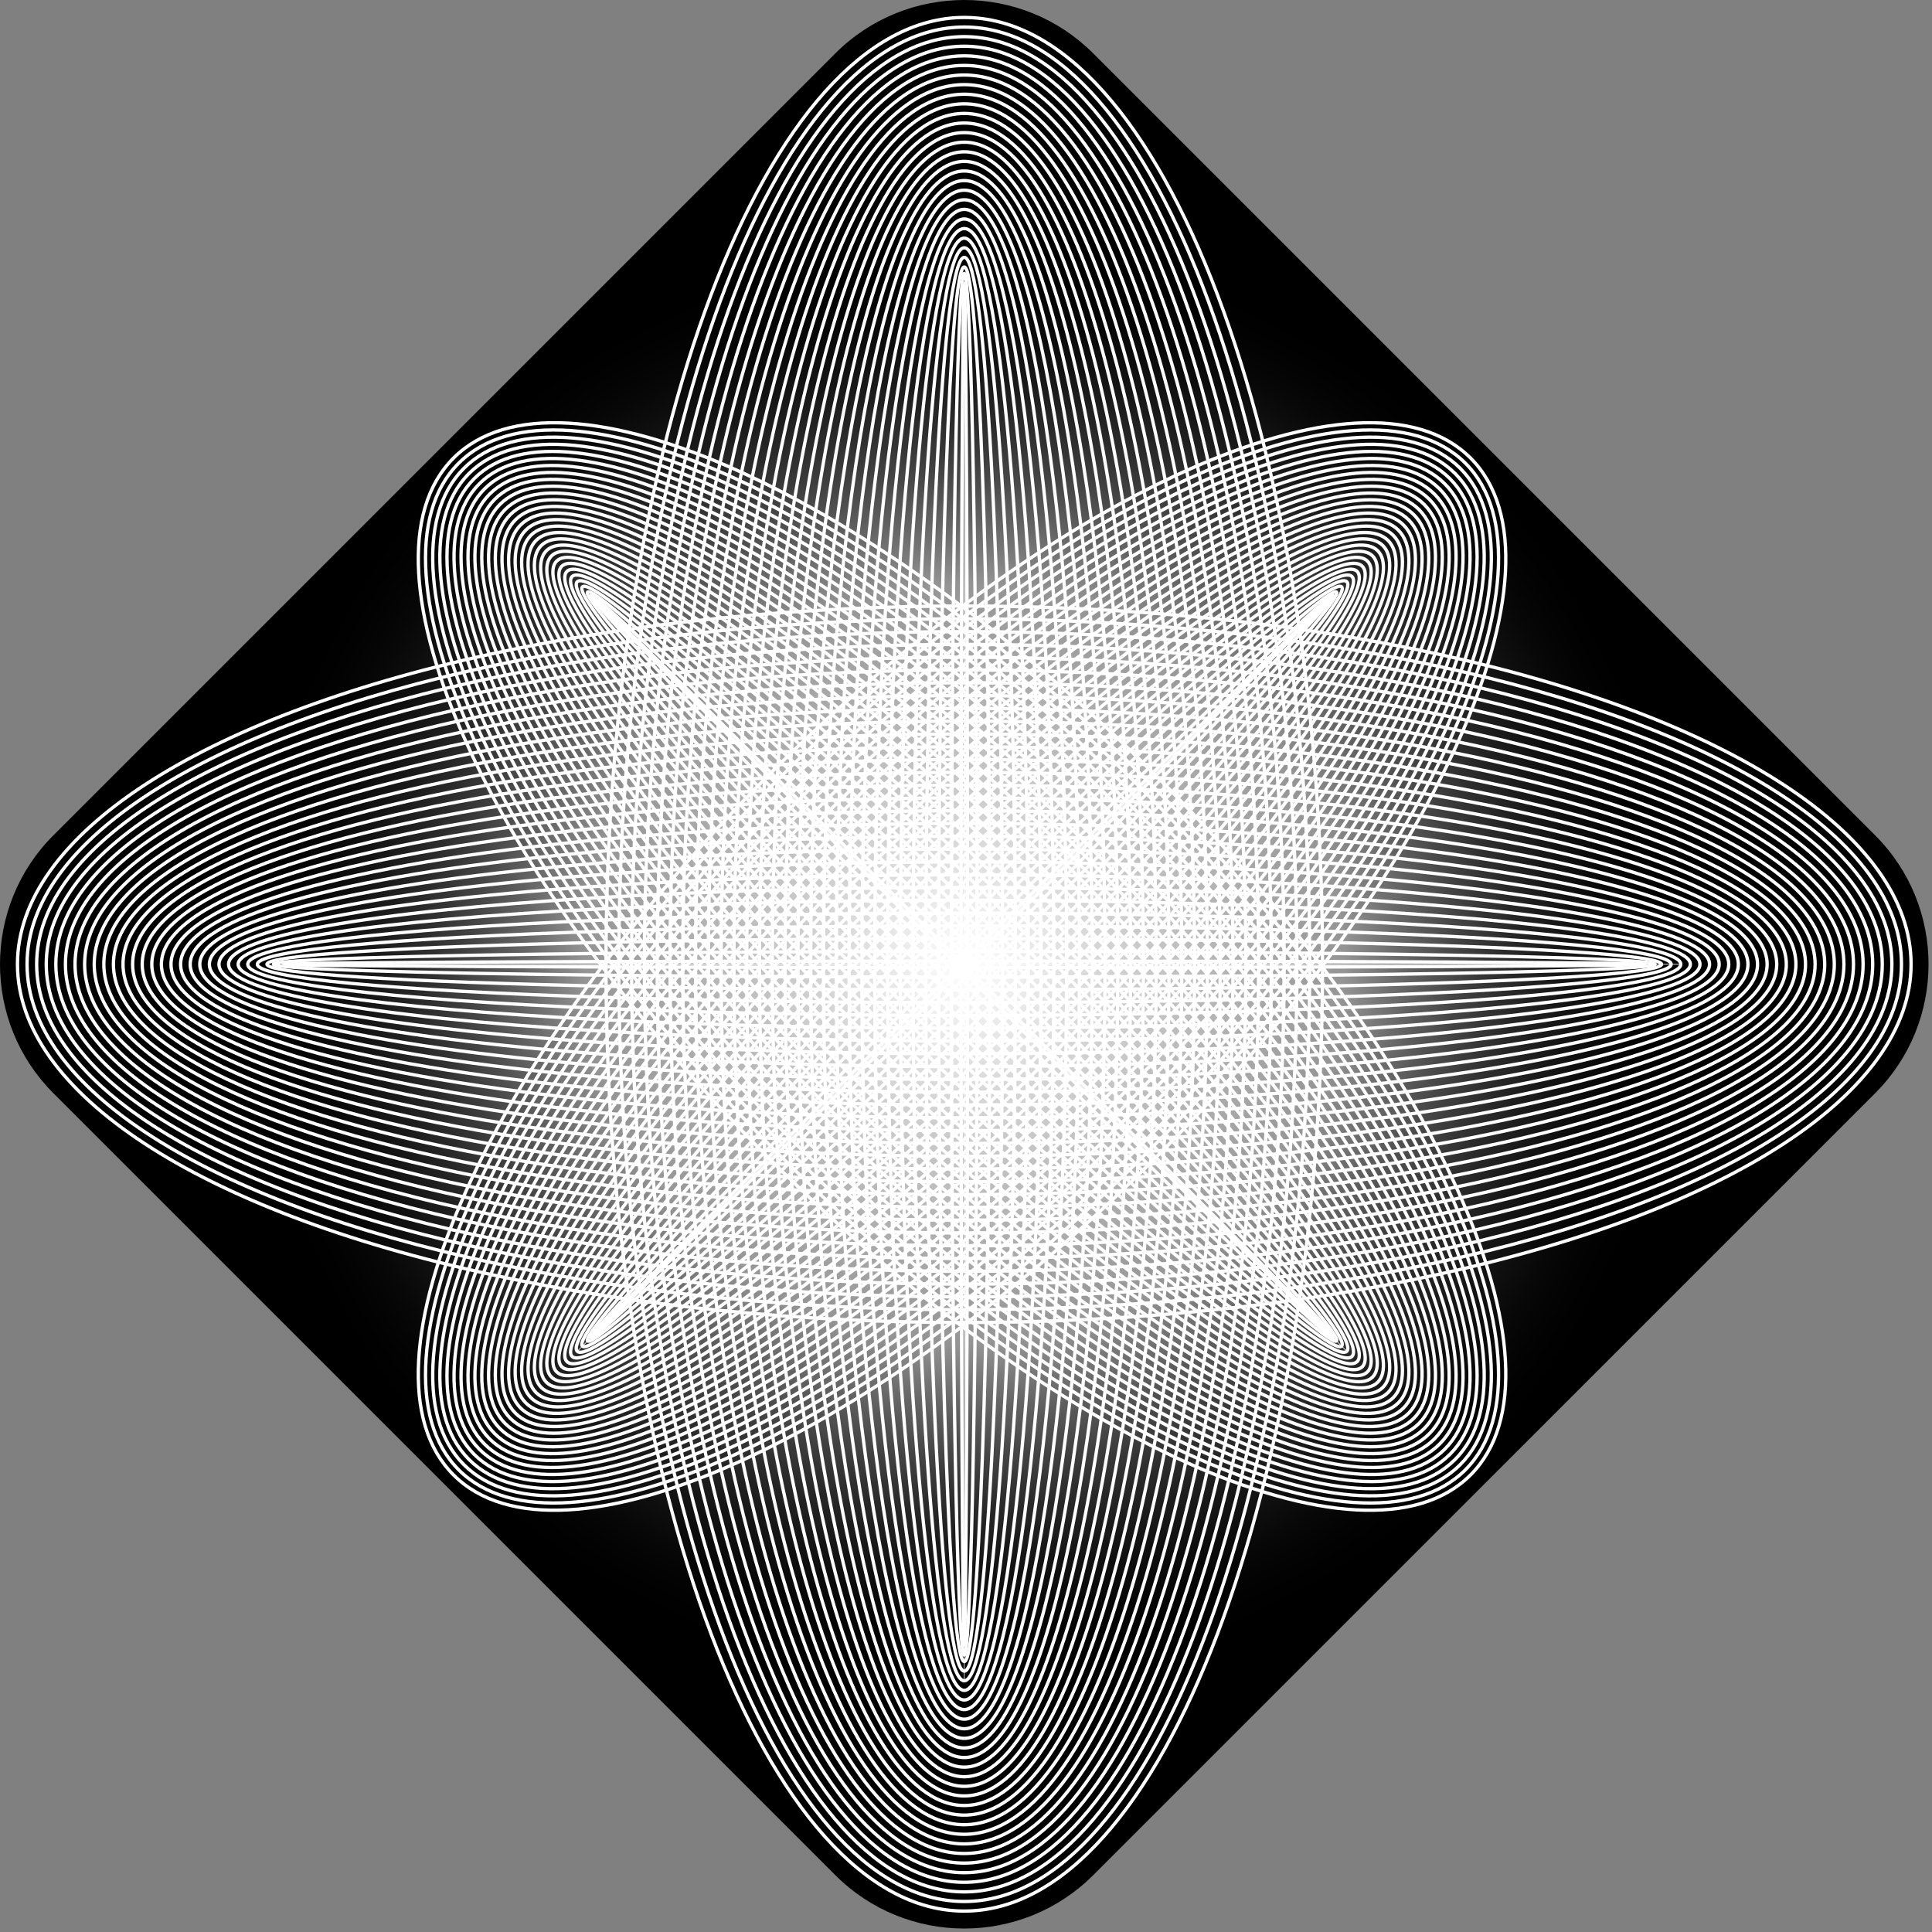 <svg xmlns="http://www.w3.org/2000/svg" xml:space="preserve" fill-rule="evenodd" stroke-linecap="round" stroke-linejoin="round" stroke-miterlimit="1.5" clip-rule="evenodd" viewBox="0 0 302 302"><rect x="0" y="0" width="302" height="302" fill="#808080" stroke="none"/><path stroke="#000" stroke-width=".5" d="m170.709 8.52 122.229 122.23c11.028 11.027 11.028 28.932 0 39.959L170.709 292.938c-11.027 11.028-28.932 11.028-39.959 0L8.52 170.709c-11.027-11.027-11.027-28.932 0-39.959L130.75 8.52c11.027-11.027 28.932-11.027 39.959 0Z"/><path fill="url(#a)" d="m170.709 8.52 122.229 122.23c11.028 11.027 11.028 28.932 0 39.959L170.709 292.938c-11.027 11.028-28.932 11.028-39.959 0L8.52 170.709c-11.027-11.027-11.027-28.932 0-39.959L130.75 8.52c11.027-11.027 28.932-11.027 39.959 0Z"/><g fill="none" stroke="#fff" stroke-miterlimit="25"><ellipse cx="150.729" cy="150.729" stroke-width=".52" rx="148" ry="56"/><ellipse cx="150.729" cy="150.729" stroke-width=".52" rx="146.5" ry="54"/><ellipse cx="150.729" cy="150.729" stroke-width=".52" rx="145" ry="52"/><ellipse cx="150.729" cy="150.729" stroke-width=".52" rx="143.5" ry="50"/><ellipse cx="150.729" cy="150.729" stroke-width=".52" rx="142" ry="48"/><ellipse cx="150.729" cy="150.729" stroke-width=".52" rx="140.5" ry="46"/><ellipse cx="150.729" cy="150.729" stroke-width=".52" rx="139" ry="44"/><ellipse cx="150.729" cy="150.729" stroke-width=".52" rx="137.5" ry="42"/><ellipse cx="150.729" cy="150.729" stroke-width=".52" rx="136" ry="40"/><ellipse cx="150.729" cy="150.729" stroke-width=".52" rx="134.5" ry="38"/><ellipse cx="150.729" cy="150.729" stroke-width=".52" rx="133" ry="36"/><ellipse cx="150.729" cy="150.729" stroke-width=".52" rx="131.5" ry="34"/><ellipse cx="150.729" cy="150.729" stroke-width=".52" rx="130" ry="32"/><ellipse cx="150.729" cy="150.729" stroke-width=".52" rx="128.5" ry="30"/><ellipse cx="150.729" cy="150.729" stroke-width=".52" rx="127" ry="28"/><ellipse cx="150.729" cy="150.729" stroke-width=".52" rx="125.5" ry="26"/><ellipse cx="150.729" cy="150.729" stroke-width=".52" rx="124" ry="24"/><ellipse cx="150.729" cy="150.729" stroke-width=".52" rx="122.5" ry="22"/><ellipse cx="150.729" cy="150.729" stroke-width=".52" rx="121" ry="20"/><ellipse cx="150.729" cy="150.729" stroke-width=".52" rx="119.5" ry="18"/><ellipse cx="150.729" cy="150.729" stroke-width=".52" rx="118" ry="16"/><ellipse cx="150.729" cy="150.729" stroke-width=".52" rx="116.5" ry="14"/><ellipse cx="150.729" cy="150.729" stroke-width=".52" rx="115" ry="12"/><ellipse cx="150.729" cy="150.729" stroke-width=".52" rx="113.5" ry="10"/><ellipse cx="150.729" cy="150.729" stroke-width=".52" rx="112" ry="8"/><ellipse cx="150.729" cy="150.729" stroke-width=".52" rx="110.5" ry="6"/><ellipse cx="150.729" cy="150.729" stroke-width=".52" rx="109" ry="4"/><ellipse cx="150.729" cy="150.729" stroke-width=".52" rx="108" ry="2"/><ellipse cx="150.729" cy="150.729" stroke-width=".52" rx="106.5" ry=".5"/><path stroke-width=".1" d="M45.847 150.729h217"/></g><g fill="none" stroke="#fff" stroke-miterlimit="25"><path stroke-width=".52" d="M206.729 150.729c0 81.684-25.092 148-56 148-30.907 0-56-66.316-56-148 0-81.683 25.093-148 56-148 30.908 0 56 66.317 56 148Z"/><path stroke-width=".52" d="M204.729 150.729c0 80.856-24.196 146.5-54 146.5-29.803 0-54-65.644-54-146.5 0-80.855 24.197-146.5 54-146.5 29.804 0 54 65.645 54 146.5Z"/><path stroke-width=".52" d="M202.729 150.729c0 80.028-23.3 145-52 145-28.699 0-52-64.972-52-145 0-80.027 23.301-145 52-145 28.7 0 52 64.973 52 145Z"/><path stroke-width=".52" d="M200.729 150.729c0 79.2-22.404 143.5-50 143.5-27.595 0-50-64.3-50-143.5 0-79.199 22.405-143.5 50-143.5 27.596 0 50 64.301 50 143.5Z"/><path stroke-width=".52" d="M198.729 150.729c0 78.372-21.508 142-48 142s-48-63.628-48-142 21.508-142 48-142 48 63.628 48 142Z"/><path stroke-width=".52" d="M196.729 150.729c0 77.544-20.612 140.5-46 140.5s-46-62.956-46-140.5 20.612-140.5 46-140.5 46 62.956 46 140.5Z"/><path stroke-width=".52" d="M194.729 150.729c0 76.717-19.715 139-44 139-24.284 0-44-62.283-44-139 0-76.716 19.716-139 44-139 24.285 0 44 62.284 44 139Z"/><path stroke-width=".52" d="M192.729 150.729c0 75.889-18.819 137.5-42 137.5-23.18 0-42-61.611-42-137.5 0-75.888 18.82-137.5 42-137.5 23.181 0 42 61.612 42 137.5Z"/><path stroke-width=".52" d="M190.729 150.729c0 75.061-17.923 136-40 136-22.076 0-40-60.939-40-136 0-75.06 17.924-136 40-136 22.077 0 40 60.94 40 136Z"/><path stroke-width=".52" d="M188.729 150.729c0 74.233-17.027 134.5-38 134.5-20.972 0-38-60.267-38-134.5 0-74.232 17.028-134.5 38-134.5 20.973 0 38 60.268 38 134.5Z"/><path stroke-width=".52" d="M186.729 150.729c0 73.405-16.131 133-36 133s-36-59.595-36-133c0-73.404 16.131-133 36-133s36 59.596 36 133Z"/><path stroke-width=".52" d="M184.729 150.729c0 72.577-15.235 131.5-34 131.5s-34-58.923-34-131.5c0-72.576 15.235-131.5 34-131.5s34 58.924 34 131.5Z"/><path stroke-width=".52" d="M182.729 150.729c0 71.749-14.338 130-32 130-17.661 0-32-58.251-32-130s14.339-130 32-130c17.662 0 32 58.251 32 130Z"/><path stroke-width=".52" d="M180.729 150.729c0 70.921-13.442 128.5-30 128.5-16.557 0-30-57.579-30-128.5 0-70.921 13.443-128.5 30-128.5 16.558 0 30 57.579 30 128.5Z"/><path stroke-width=".52" d="M178.729 150.729c0 70.094-12.546 127-28 127-15.453 0-28-56.906-28-127 0-70.093 12.547-127 28-127 15.454 0 28 56.907 28 127Z"/><path stroke-width=".52" d="M176.729 150.729c0 69.266-11.65 125.5-26 125.5-14.349 0-26-56.234-26-125.5 0-69.265 11.651-125.5 26-125.5 14.35 0 26 56.235 26 125.5Z"/><path stroke-width=".52" d="M174.729 150.729c0 68.438-10.754 124-24 124s-24-55.562-24-124c0-68.437 10.754-124 24-124s24 55.563 24 124Z"/><path stroke-width=".52" d="M172.729 150.729c0 67.61-9.857 122.5-22 122.5-12.142 0-22-54.89-22-122.5 0-67.609 9.858-122.5 22-122.5 12.143 0 22 54.891 22 122.5Z"/><path stroke-width=".52" d="M170.729 150.729c0 66.782-8.961 121-20 121-11.038 0-20-54.218-20-121 0-66.781 8.962-121 20-121 11.039 0 20 54.219 20 121Z"/><path stroke-width=".52" d="M168.729 150.729c0 65.954-8.065 119.5-18 119.5-9.934 0-18-53.546-18-119.5 0-65.953 8.066-119.5 18-119.5 9.935 0 18 53.547 18 119.5Z"/><path stroke-width=".52" d="M166.729 150.729c0 65.126-7.169 118-16 118-8.83 0-16-52.874-16-118s7.17-118 16-118c8.831 0 16 52.874 16 118Z"/><path stroke-width=".52" d="M164.729 150.729c0 64.298-6.273 116.5-14 116.5-7.726 0-14-52.202-14-116.5s6.274-116.5 14-116.5c7.727 0 14 52.202 14 116.5Z"/><path stroke-width=".52" d="M162.729 150.729c0 63.471-5.377 115-12 115s-12-51.529-12-115c0-63.47 5.377-115 12-115s12 51.53 12 115Z"/><path stroke-width=".52" d="M160.729 150.729c0 62.643-4.48 113.5-10 113.5-5.519 0-10-50.857-10-113.5 0-62.642 4.481-113.5 10-113.5 5.52 0 10 50.858 10 113.5Z"/><path stroke-width=".52" d="M158.729 150.729c0 61.815-3.584 112-8 112-4.415 0-8-50.185-8-112 0-61.814 3.585-112 8-112 4.416 0 8 50.186 8 112Z"/><path stroke-width=".52" d="M156.729 150.729c0 60.987-2.688 110.5-6 110.5-3.311 0-6-49.513-6-110.5 0-60.986 2.689-110.5 6-110.5 3.312 0 6 49.514 6 110.5Z"/><path stroke-width=".52" d="M154.729 150.729c0 60.159-1.792 109-4 109-2.207 0-4-48.841-4-109 0-60.158 1.793-109 4-109 2.208 0 4 48.842 4 109Z"/><path stroke-width=".52" d="M152.729 150.729c0 59.607-.896 108-2 108-1.103 0-2-48.393-2-108 0-59.606.897-108 2-108 1.104 0 2 48.394 2 108Z"/><path stroke-width=".52" d="M151.229 150.729c0 58.779-.224 106.5-.5 106.5s-.5-47.721-.5-106.5.224-106.5.5-106.5.5 47.721.5 106.5Z"/><path stroke-width=".1" d="M150.73 45.847v217"/></g><g fill="none" stroke="#fff" stroke-miterlimit="25"><path stroke-width=".52" d="M180.456 181.152c-43.868 43.868-92.959 66.007-109.557 49.408-16.599-16.598 5.54-65.689 49.408-109.557 43.867-43.867 92.958-66.006 109.557-49.408 16.598 16.599-5.541 65.69-49.408 109.557Z"/><path stroke-width=".52" d="M179.381 180.078c-43.423 43.423-91.671 65.682-107.677 49.677-16.006-16.006 6.254-64.255 49.677-107.678s91.671-65.682 107.677-49.676-6.254 64.254-49.677 107.677Z"/><path stroke-width=".52" d="M178.307 179.004c-42.978 42.978-90.384 65.358-105.797 49.945-15.413-15.413 6.966-62.819 49.945-105.798 42.978-42.978 90.384-65.358 105.797-49.945 15.413 15.413-6.966 62.82-49.945 105.798Z"/><path stroke-width=".52" d="M177.233 177.93c-42.533 42.534-89.098 65.034-103.918 50.213-14.82-14.82 7.68-61.384 50.214-103.918 42.534-42.533 89.098-65.033 103.918-50.213 14.82 14.82-7.68 61.384-50.214 103.918Z"/><path stroke-width=".52" d="M176.159 176.856c-42.089 42.089-87.811 64.709-102.038 50.482-14.227-14.227 8.393-59.949 50.482-102.038 42.089-42.09 87.811-64.71 102.038-50.482 14.228 14.227-8.393 59.949-50.482 102.038Z"/><path stroke-width=".52" d="M175.085 175.782c-41.644 41.644-86.524 64.385-100.159 50.75-13.634-13.634 9.107-58.514 50.751-100.158 41.645-41.645 86.524-64.385 100.159-50.751 13.634 13.635-9.106 58.514-50.751 100.159Z"/><path stroke-width=".52" d="M174.011 174.708c-41.2 41.2-85.237 64.06-98.279 51.019-13.042-13.042 9.819-57.079 51.019-98.279 41.2-41.2 85.237-64.061 98.279-51.019 13.042 13.041-9.819 57.079-51.019 98.279Z"/><path stroke-width=".52" d="M172.937 173.633c-40.755 40.756-83.95 63.737-96.399 51.288-12.449-12.449 10.532-55.644 51.287-96.399 40.756-40.755 83.951-63.737 96.4-51.288 12.448 12.449-10.533 55.644-51.288 96.399Z"/><path stroke-width=".52" d="M171.863 172.559c-40.311 40.311-82.664 63.413-94.52 51.557-11.856-11.857 11.246-54.209 51.556-94.52 40.311-40.311 82.664-63.412 94.52-51.556 11.856 11.856-11.245 54.209-51.556 94.519Z"/><path stroke-width=".52" d="M170.789 171.485c-39.866 39.866-81.377 63.088-92.64 51.825-11.264-11.263 11.958-52.774 51.824-92.64 39.867-39.866 81.377-63.088 92.64-51.825 11.264 11.264-11.958 52.774-51.824 92.64Z"/><path stroke-width=".52" d="M169.715 170.411c-39.422 39.422-80.09 62.764-90.761 52.093-10.67-10.67 12.672-51.338 52.094-90.76 39.421-39.421 80.089-62.764 90.76-52.093 10.67 10.67-12.672 51.339-52.093 90.76Z"/><path stroke-width=".52" d="M168.641 169.337c-38.977 38.977-78.803 62.44-88.881 52.362-10.078-10.078 13.385-49.904 52.362-88.881 38.977-38.977 78.803-62.439 88.88-52.362 10.078 10.078-13.385 49.904-52.361 88.881Z"/><path stroke-width=".52" d="M167.566 168.263c-38.532 38.532-77.516 62.115-87.001 52.63-9.484-9.485 14.098-48.468 52.631-87.001 38.532-38.532 77.516-62.115 87.001-52.63s-14.098 48.469-52.631 87.001Z"/><path stroke-width=".52" d="M166.492 167.189c-38.087 38.088-76.229 61.791-85.121 52.899-8.892-8.892 14.811-47.034 52.899-85.122 38.087-38.087 76.229-61.79 85.121-52.898 8.892 8.892-14.811 47.033-52.899 85.121Z"/><path stroke-width=".52" d="M165.418 166.115c-37.643 37.643-74.942 61.466-83.241 53.167-8.3-8.299 15.524-45.598 53.167-83.242 37.643-37.643 74.942-61.466 83.242-53.167 8.299 8.299-15.525 45.599-53.168 83.242Z"/><path stroke-width=".52" d="M164.344 165.041c-37.198 37.198-73.655 61.142-81.362 53.436-7.706-7.707 16.237-44.164 53.436-81.362 37.198-37.199 73.656-61.143 81.362-53.436 7.706 7.706-16.237 44.163-53.436 81.362Z"/><path stroke-width=".52" d="M163.27 163.967c-36.754 36.754-72.369 60.818-79.482 53.704-7.114-7.114 16.95-42.728 53.704-79.482 36.754-36.754 72.369-60.818 79.482-53.705 7.114 7.114-16.95 42.729-53.704 79.483Z"/><path stroke-width=".52" d="M162.196 162.893c-36.309 36.309-71.082 60.493-77.603 53.972-6.521-6.52 17.664-41.293 53.973-77.602 36.309-36.31 71.082-60.494 77.603-53.973 6.521 6.521-17.664 41.293-53.973 77.603Z"/><path stroke-width=".52" d="M161.122 161.819c-35.865 35.864-69.795 60.169-75.723 54.241-5.928-5.928 18.377-39.859 54.241-75.723 35.865-35.865 69.795-60.17 75.723-54.242 5.928 5.928-18.376 39.859-54.241 75.724Z"/><path stroke-width=".52" d="M160.048 160.744c-35.42 35.421-68.508 59.846-73.844 54.51-5.335-5.335 19.09-38.423 54.51-73.843s68.509-59.845 73.844-54.51c5.335 5.335-19.09 38.423-54.51 73.843Z"/><path stroke-width=".52" d="M158.974 159.67c-34.976 34.976-67.222 59.521-71.964 54.779-4.742-4.743 19.803-36.989 54.778-71.964 34.976-34.976 67.222-59.521 71.964-54.778 4.743 4.742-19.803 36.988-54.778 71.963Z"/><path stroke-width=".52" d="M157.9 158.596c-34.531 34.531-65.935 59.197-70.084 55.047-4.15-4.149 20.516-35.553 55.046-70.084 34.531-34.531 65.935-59.197 70.085-55.047 4.149 4.15-20.516 35.553-55.047 70.084Z"/><path stroke-width=".52" d="M156.826 157.522c-34.087 34.086-64.648 58.872-68.205 55.316-3.557-3.557 21.229-34.119 55.316-68.205 34.086-34.086 64.647-58.872 68.204-55.315 3.557 3.557-21.229 34.118-55.315 68.204Z"/><path stroke-width=".52" d="M155.752 156.448c-33.642 33.642-63.361 58.548-66.325 55.584-2.964-2.964 21.942-32.683 55.584-66.325 33.641-33.641 63.36-58.548 66.325-55.584 2.964 2.964-21.943 32.683-55.584 66.325Z"/><path stroke-width=".52" d="M154.677 155.374c-33.197 33.197-62.074 58.224-64.445 55.853-2.371-2.372 22.656-31.249 55.853-64.446s62.074-58.223 64.445-55.852c2.371 2.371-22.656 31.248-55.853 64.445Z"/><path stroke-width=".52" d="M153.603 154.3c-32.752 32.752-60.787 57.899-62.565 56.121-1.779-1.778 23.368-29.813 56.121-62.566 32.752-32.752 60.787-57.899 62.565-56.121 1.779 1.779-23.368 29.813-56.121 62.566Z"/><path stroke-width=".52" d="M152.529 153.226c-32.308 32.308-59.5 57.575-60.686 56.389-1.185-1.185 24.082-28.378 56.39-60.686 32.308-32.307 59.5-57.575 60.686-56.389 1.185 1.186-24.082 28.378-56.39 60.686Z"/><path stroke-width=".52" d="M151.455 152.152c-32.011 32.011-58.482 57.519-59.075 56.926-.592-.592 24.916-27.063 56.927-59.074 32.011-32.012 58.482-57.52 59.075-56.927.593.593-24.915 27.063-56.927 59.075Z"/><path stroke-width=".52" d="M150.65 151.346c-31.567 31.567-57.316 57.075-57.464 56.927-.148-.148 25.36-25.897 56.927-57.464 31.566-31.567 57.315-57.075 57.463-56.926.148.148-25.36 25.896-56.926 57.463Z"/><path stroke-width=".1" d="M206.708 94.751 90.169 211.29"/></g><g fill="none" stroke="#fff" stroke-miterlimit="25"><path stroke-width=".52" d="M180.456 121.003c43.867 43.868 66.006 92.959 49.408 109.557-16.599 16.599-65.69-5.54-109.557-49.408C76.439 137.285 54.3 88.194 70.899 71.595c16.598-16.598 65.689 5.541 109.557 49.408Z"/><path stroke-width=".52" d="M179.381 122.077c43.423 43.423 65.683 91.672 49.677 107.678-16.006 16.005-64.254-6.254-107.677-49.677S55.698 88.407 71.704 72.401c16.006-16.006 64.254 6.253 107.677 49.676Z"/><path stroke-width=".52" d="M178.307 123.151c42.979 42.979 65.358 90.385 49.945 105.798-15.413 15.413-62.819-6.967-105.797-49.945C79.476 136.026 57.097 88.619 72.51 73.206c15.413-15.413 62.819 6.967 105.797 49.945Z"/><path stroke-width=".52" d="M177.233 124.225c42.534 42.534 65.034 89.098 50.214 103.918-14.82 14.821-61.384-7.679-103.918-50.213-42.534-42.534-65.034-89.098-50.214-103.918 14.82-14.82 61.385 7.68 103.918 50.213Z"/><path stroke-width=".52" d="M176.159 125.3c42.089 42.089 64.71 87.811 50.482 102.038-14.227 14.227-59.949-8.393-102.038-50.482S59.894 89.045 74.121 74.818C88.348 60.59 134.07 83.21 176.159 125.3Z"/><path stroke-width=".52" d="M175.085 126.374c41.645 41.644 64.385 86.524 50.751 100.158-13.635 13.635-58.514-9.106-100.159-50.75-41.644-41.645-64.385-86.524-50.751-100.159 13.635-13.634 58.515 9.106 100.159 50.751Z"/><path stroke-width=".52" d="M174.011 127.448c41.2 41.2 64.061 85.237 51.019 98.279-13.042 13.041-57.079-9.819-98.279-51.019-41.2-41.2-64.061-85.238-51.019-98.279 13.042-13.042 57.079 9.819 98.279 51.019Z"/><path stroke-width=".52" d="M172.937 128.522c40.755 40.755 63.736 83.95 51.288 96.399-12.449 12.449-55.644-10.532-96.4-51.288-40.755-40.755-63.736-83.95-51.287-96.399 12.449-12.449 55.644 10.533 96.399 51.288Z"/><path stroke-width=".52" d="M171.863 129.596c40.311 40.311 63.412 82.663 51.556 94.52-11.856 11.856-54.209-11.246-94.52-51.557-40.31-40.31-63.412-82.663-51.556-94.519 11.856-11.856 54.209 11.245 94.52 51.556Z"/><path stroke-width=".52" d="M170.789 130.67c39.866 39.866 63.088 81.377 51.824 92.64-11.263 11.263-52.773-11.959-92.64-51.825-39.866-39.866-63.088-81.376-51.824-92.64 11.263-11.263 52.774 11.959 92.64 51.825Z"/><path stroke-width=".52" d="M169.715 131.744c39.421 39.422 62.763 80.09 52.093 90.76-10.671 10.671-51.339-12.671-90.76-52.093-39.422-39.421-62.764-80.09-52.094-90.76 10.671-10.671 51.339 12.672 90.761 52.093Z"/><path stroke-width=".52" d="M168.641 132.818c38.976 38.977 62.439 78.803 52.361 88.881-10.077 10.078-49.903-13.385-88.88-52.362-38.977-38.977-62.44-78.803-52.362-88.881 10.078-10.077 49.904 13.385 88.881 52.362Z"/><path stroke-width=".52" d="M167.566 133.892c38.533 38.533 62.116 77.516 52.631 87.001s-48.469-14.098-87.001-52.63c-38.533-38.532-62.115-77.516-52.631-87.001 9.485-9.485 48.469 14.098 87.001 52.63Z"/><path stroke-width=".52" d="M166.492 134.966c38.088 38.088 61.791 76.23 52.899 85.122-8.892 8.892-47.034-14.811-85.121-52.899-38.088-38.088-61.791-76.229-52.899-85.121 8.892-8.892 47.034 14.811 85.121 52.898Z"/><path stroke-width=".52" d="M165.418 136.04c37.643 37.644 61.467 74.943 53.168 83.242-8.3 8.299-45.599-15.524-83.242-53.167-37.643-37.643-61.467-74.943-53.167-83.242 8.299-8.299 45.598 15.524 83.241 53.167Z"/><path stroke-width=".52" d="M164.344 137.115c37.199 37.198 61.142 73.655 53.436 81.362-7.706 7.706-44.164-16.238-81.362-53.436-37.199-37.199-61.142-73.656-53.436-81.362 7.707-7.707 44.164 16.237 81.362 53.436Z"/><path stroke-width=".52" d="M163.27 138.189c36.754 36.754 60.818 72.368 53.704 79.482-7.113 7.114-42.728-16.95-79.482-53.704-36.754-36.754-60.818-72.369-53.704-79.483 7.113-7.113 42.728 16.951 79.482 53.705Z"/><path stroke-width=".52" d="M162.196 139.263c36.309 36.309 60.494 71.082 53.973 77.602-6.521 6.521-41.294-17.663-77.603-53.972-36.309-36.31-60.494-71.082-53.973-77.603 6.521-6.521 41.294 17.663 77.603 53.973Z"/><path stroke-width=".52" d="M161.122 140.337c35.865 35.864 60.169 69.795 54.241 75.723-5.928 5.928-39.858-18.377-75.723-54.241-35.864-35.865-60.169-69.796-54.241-75.724 5.928-5.928 39.858 18.377 75.723 54.242Z"/><path stroke-width=".52" d="M160.048 141.411c35.42 35.42 59.845 68.508 54.51 73.843-5.335 5.336-38.424-19.089-73.844-54.51-35.42-35.42-59.845-68.508-54.51-73.843 5.336-5.335 38.424 19.09 73.844 54.51Z"/><path stroke-width=".52" d="M158.974 142.485c34.975 34.975 59.521 67.221 54.778 71.964-4.742 4.742-36.988-19.803-71.964-54.779-34.975-34.975-59.52-67.221-54.778-71.963 4.742-4.743 36.988 19.802 71.964 54.778Z"/><path stroke-width=".52" d="M157.9 143.559c34.531 34.531 59.196 65.935 55.047 70.084-4.15 4.15-35.554-20.516-70.085-55.047-34.53-34.531-59.196-65.934-55.046-70.084 4.149-4.15 35.553 20.516 70.084 55.047Z"/><path stroke-width=".52" d="M156.826 144.633c34.086 34.086 58.872 64.648 55.315 68.205-3.557 3.556-34.118-21.23-68.204-55.316-34.087-34.086-58.873-64.647-55.316-68.204 3.557-3.557 34.118 21.229 68.205 55.315Z"/><path stroke-width=".52" d="M155.752 145.707c33.641 33.642 58.548 63.361 55.584 66.325-2.965 2.964-32.684-21.942-66.325-55.584-33.642-33.642-58.548-63.361-55.584-66.325 2.964-2.964 32.683 21.943 66.325 55.584Z"/><path stroke-width=".52" d="M154.677 146.781c33.197 33.197 58.224 62.074 55.853 64.446-2.371 2.371-31.248-22.656-64.445-55.853-33.197-33.197-58.224-62.074-55.853-64.445 2.371-2.371 31.248 22.655 64.445 55.852Z"/><path stroke-width=".52" d="M153.603 147.855c32.753 32.753 57.9 60.788 56.121 62.566-1.778 1.778-29.813-23.369-62.565-56.121-32.753-32.753-57.9-60.787-56.121-62.566 1.778-1.778 29.813 23.369 62.565 56.121Z"/><path stroke-width=".52" d="M152.529 148.929c32.308 32.308 57.575 59.501 56.39 60.686-1.186 1.186-28.378-24.081-60.686-56.389-32.308-32.308-57.575-59.5-56.39-60.686 1.186-1.186 28.378 24.082 60.686 56.389Z"/><path stroke-width=".52" d="M151.455 150.004c32.012 32.011 57.52 58.482 56.927 59.074-.593.593-27.064-24.915-59.075-56.926C117.296 120.14 91.788 93.67 92.38 93.077c.593-.593 27.064 24.915 59.075 56.927Z"/><path stroke-width=".52" d="M150.65 150.809c31.566 31.567 57.074 57.316 56.926 57.464-.148.148-25.897-25.36-57.463-56.927-31.567-31.567-57.075-57.315-56.927-57.463.148-.149 25.897 25.359 57.464 56.926Z"/><path stroke-width=".1" d="m94.055 94.751 116.538 116.538"/></g><defs><radialGradient id="a" cx="0" cy="0" r="1" gradientTransform="rotate(-45 257.31 -106.581) scale(114.685)" gradientUnits="userSpaceOnUse"><stop offset="0" stop-color="#fff"/><stop offset=".52" stop-color="#c3c3c3" stop-opacity=".76"/><stop offset="1" stop-opacity="0"/></radialGradient></defs></svg>
